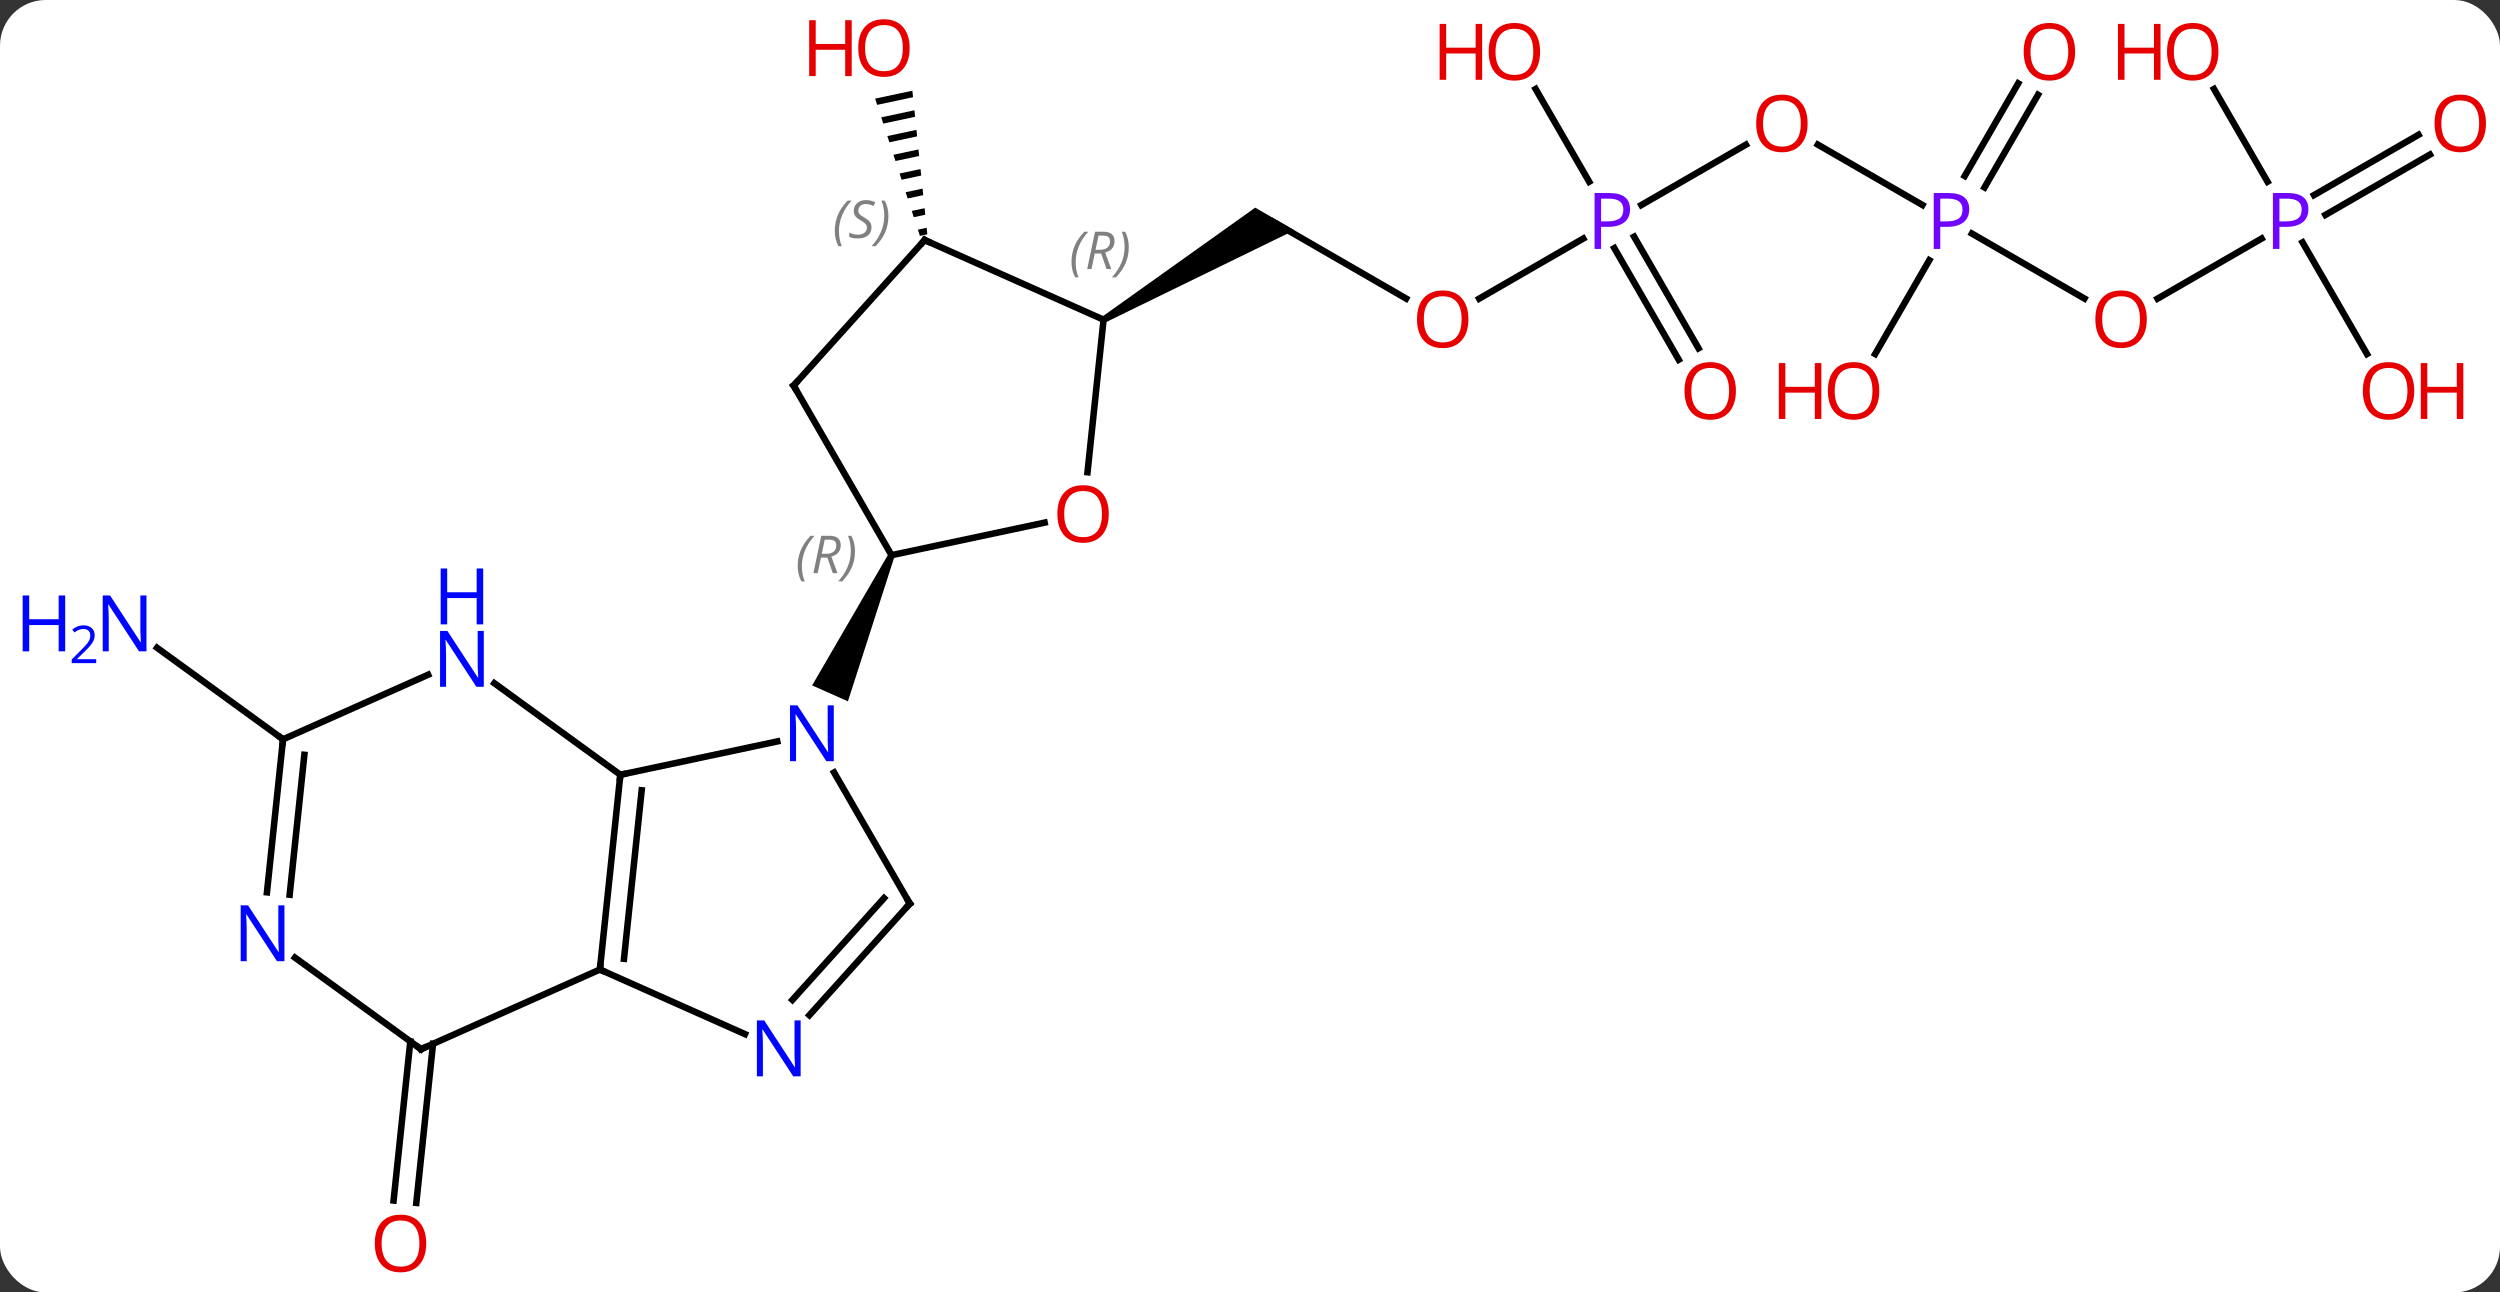 <svg width="383" viewBox="0 0 383 198" style="fill-opacity:1; color-rendering:auto; color-interpolation:auto; text-rendering:auto; stroke:black; stroke-linecap:square; stroke-miterlimit:10; shape-rendering:auto; stroke-opacity:1; fill:black; stroke-dasharray:none; font-weight:normal; stroke-width:1; font-family:'Open Sans'; font-style:normal; stroke-linejoin:miter; font-size:12; stroke-dashoffset:0; image-rendering:auto;" height="198" class="cas-substance-image" xmlns:xlink="http://www.w3.org/1999/xlink" xmlns="http://www.w3.org/2000/svg"><rect x="0" y="0" width="383" height="198" fill="#333333" stroke="none"/><svg class="cas-substance-single-component"><rect y="0" x="0" width="383" stroke="none" ry="7" rx="7" height="198" fill="white" class="cas-substance-group"/><svg y="0" x="0" width="383" viewBox="0 0 383 198" style="fill:black;" height="198" class="cas-substance-single-component-image"><svg><g><g transform="translate(198,99)" style="text-rendering:geometricPrecision; color-rendering:optimizeQuality; color-interpolation:linearRGB; stroke-linecap:butt; image-rendering:optimizeQuality;"><line y2="60.912" y1="85.286" x2="-131.66" x1="-134.221" style="fill:none;"/><line y2="60.546" y1="84.921" x2="-135.141" x1="-137.702" style="fill:none;"/><line y2="14.262" y1="0.241" x2="-154.641" x1="-173.941" style="fill:none;"/><line y2="-53.263" y1="-65.022" x2="17.411" x1="-2.955" style="fill:none;"/><path style="stroke:none;" d="M-28.685 -49.589 L-29.185 -50.455 L-5.705 -67.187 L0.295 -63.723 Z"/><line y2="-62.452" y1="-53.248" x2="44.554" x1="28.613" style="fill:none;"/><line y2="-76.833" y1="-67.591" x2="69.465" x1="53.456" style="fill:none;"/><line y2="-43.895" y1="-60.989" x2="59.182" x1="49.313" style="fill:none;"/><line y2="-45.645" y1="-62.739" x2="62.214" x1="52.344" style="fill:none;"/><line y2="-85.366" y1="-71.16" x2="37.259" x1="45.461" style="fill:none;"/><line y2="-67.592" y1="-76.843" x2="96.517" x1="80.493" style="fill:none;"/><line y2="-53.263" y1="-63.214" x2="121.334" x1="104.099" style="fill:none;"/><line y2="-84.479" y1="-70.285" x2="114.223" x1="106.028" style="fill:none;"/><line y2="-86.229" y1="-72.035" x2="111.192" x1="102.996" style="fill:none;"/><line y2="-44.764" y1="-59.134" x2="89.272" x1="97.568" style="fill:none;"/><line y2="-62.452" y1="-53.248" x2="148.477" x1="132.536" style="fill:none;"/><line y2="-75.318" y1="-66.076" x2="174.263" x1="158.254" style="fill:none;"/><line y2="-78.349" y1="-69.107" x2="172.513" x1="156.504" style="fill:none;"/><line y2="-44.77" y1="-61.864" x2="164.621" x1="154.751" style="fill:none;"/><line y2="-85.366" y1="-71.16" x2="141.182" x1="149.384" style="fill:none;"/><path style="stroke:none;" d="M-58.224 -85.107 L-63.93 -83.89 L-63.93 -83.89 L-63.618 -82.934 L-58.12 -84.107 L-58.12 -84.107 L-58.224 -85.107 ZM-57.912 -82.106 L-62.995 -81.022 L-62.995 -81.022 L-62.684 -80.066 L-62.684 -80.066 L-57.808 -81.106 L-57.808 -81.106 L-57.912 -82.106 ZM-57.6 -79.106 L-62.06 -78.155 L-62.06 -78.155 L-61.748 -77.199 L-57.496 -78.106 L-57.6 -79.106 ZM-57.288 -76.106 L-61.125 -75.287 L-61.125 -75.287 L-60.814 -74.331 L-60.814 -74.331 L-57.183 -75.106 L-57.183 -75.106 L-57.288 -76.106 ZM-56.975 -73.105 L-60.19 -72.419 L-60.19 -72.419 L-59.879 -71.463 L-59.879 -71.463 L-56.871 -72.105 L-56.871 -72.105 L-56.975 -73.105 ZM-56.663 -70.105 L-59.255 -69.552 L-59.255 -69.552 L-58.944 -68.596 L-58.944 -68.596 L-56.559 -69.105 L-56.559 -69.105 L-56.663 -70.105 ZM-56.351 -67.104 L-58.321 -66.684 L-58.321 -66.684 L-58.009 -65.728 L-58.009 -65.728 L-56.247 -66.104 L-56.247 -66.104 L-56.351 -67.104 ZM-56.039 -64.104 L-57.386 -63.817 L-57.386 -63.817 L-57.074 -62.861 L-57.074 -62.861 L-55.935 -63.104 L-55.935 -63.104 L-56.039 -64.104 Z"/><line y2="14.586" y1="19.695" x2="-78.925" x1="-102.963" style="fill:none;"/><line y2="49.53" y1="19.695" x2="-106.098" x1="-102.963" style="fill:none;"/><line y2="47.886" y1="22.07" x2="-102.406" x1="-99.693" style="fill:none;"/><line y2="5.672" y1="19.695" x2="-122.263" x1="-102.963" style="fill:none;"/><line y2="39.438" y1="19.346" x2="-58.617" x1="-70.217" style="fill:none;"/><path style="stroke:none;" d="M-61.873 -14.153 L-60.959 -13.747 L-68.101 8.445 L-73.583 6.005 Z"/><line y2="59.428" y1="49.53" x2="-83.872" x1="-106.098" style="fill:none;"/><line y2="61.734" y1="49.53" x2="-133.506" x1="-106.098" style="fill:none;"/><line y2="14.262" y1="4.366" x2="-154.641" x1="-132.412" style="fill:none;"/><line y2="56.526" y1="39.438" x2="-74.003" x1="-58.617" style="fill:none;"/><line y2="54.184" y1="38.598" x2="-76.604" x1="-62.57" style="fill:none;"/><line y2="47.711" y1="61.734" x2="-152.806" x1="-133.506" style="fill:none;"/><line y2="37.705" y1="14.262" x2="-157.104" x1="-154.641" style="fill:none;"/><line y2="38.07" y1="16.637" x2="-153.623" x1="-151.371" style="fill:none;"/><line y2="-18.934" y1="-13.95" x2="-37.967" x1="-61.416" style="fill:none;"/><line y2="-39.93" y1="-13.95" x2="-76.416" x1="-61.416" style="fill:none;"/><line y2="-50.022" y1="-26.653" x2="-28.935" x1="-31.393" style="fill:none;"/><line y2="-62.223" y1="-39.93" x2="-56.343" x1="-76.416" style="fill:none;"/><line y2="-62.223" y1="-50.022" x2="-56.343" x1="-28.935" style="fill:none;"/></g><g transform="translate(198,99)" style="fill:rgb(230,0,0); text-rendering:geometricPrecision; color-rendering:optimizeQuality; image-rendering:optimizeQuality; font-family:'Open Sans'; stroke:rgb(230,0,0); color-interpolation:linearRGB;"><path style="stroke:none;" d="M-132.703 91.499 Q-132.703 93.561 -133.743 94.741 Q-134.782 95.921 -136.625 95.921 Q-138.516 95.921 -139.547 94.757 Q-140.578 93.592 -140.578 91.483 Q-140.578 89.389 -139.547 88.241 Q-138.516 87.092 -136.625 87.092 Q-134.766 87.092 -133.735 88.264 Q-132.703 89.436 -132.703 91.499 ZM-139.532 91.499 Q-139.532 93.233 -138.789 94.139 Q-138.047 95.046 -136.625 95.046 Q-135.203 95.046 -134.477 94.147 Q-133.75 93.249 -133.75 91.499 Q-133.75 89.764 -134.477 88.874 Q-135.203 87.983 -136.625 87.983 Q-138.047 87.983 -138.789 88.882 Q-139.532 89.78 -139.532 91.499 Z"/><path style="fill:rgb(0,5,255); stroke:none;" d="M-175.559 0.787 L-176.7 0.787 L-181.388 -6.4 L-181.434 -6.4 Q-181.341 -5.135 -181.341 -4.088 L-181.341 0.787 L-182.263 0.787 L-182.263 -7.775 L-181.138 -7.775 L-176.466 -0.619 L-176.419 -0.619 Q-176.419 -0.775 -176.466 -1.635 Q-176.513 -2.494 -176.497 -2.869 L-176.497 -7.775 L-175.559 -7.775 L-175.559 0.787 Z"/><path style="fill:rgb(0,5,255); stroke:none;" d="M-188.013 0.787 L-189.013 0.787 L-189.013 -3.244 L-193.528 -3.244 L-193.528 0.787 L-194.528 0.787 L-194.528 -7.775 L-193.528 -7.775 L-193.528 -4.135 L-189.013 -4.135 L-189.013 -7.775 L-188.013 -7.775 L-188.013 0.787 Z"/><path style="fill:rgb(0,5,255); stroke:none;" d="M-183.263 2.597 L-187.013 2.597 L-187.013 2.034 L-185.513 0.518 Q-184.825 -0.169 -184.606 -0.466 Q-184.388 -0.763 -184.278 -1.044 Q-184.169 -1.325 -184.169 -1.653 Q-184.169 -2.107 -184.442 -2.372 Q-184.716 -2.638 -185.216 -2.638 Q-185.559 -2.638 -185.88 -2.521 Q-186.2 -2.403 -186.591 -2.107 L-186.934 -2.544 Q-186.153 -3.2 -185.216 -3.2 Q-184.419 -3.2 -183.958 -2.786 Q-183.497 -2.372 -183.497 -1.685 Q-183.497 -1.138 -183.802 -0.607 Q-184.106 -0.075 -184.95 0.737 L-186.2 1.956 L-186.2 1.987 L-183.263 1.987 L-183.263 2.597 Z"/><path style="stroke:none;" d="M26.962 -50.092 Q26.962 -48.03 25.923 -46.85 Q24.884 -45.67 23.041 -45.67 Q21.15 -45.67 20.119 -46.834 Q19.087 -47.999 19.087 -50.108 Q19.087 -52.202 20.119 -53.35 Q21.15 -54.499 23.041 -54.499 Q24.9 -54.499 25.931 -53.327 Q26.962 -52.155 26.962 -50.092 ZM20.134 -50.092 Q20.134 -48.358 20.877 -47.452 Q21.619 -46.545 23.041 -46.545 Q24.462 -46.545 25.189 -47.444 Q25.916 -48.342 25.916 -50.092 Q25.916 -51.827 25.189 -52.717 Q24.462 -53.608 23.041 -53.608 Q21.619 -53.608 20.877 -52.709 Q20.134 -51.811 20.134 -50.092 Z"/><path style="fill:rgb(111,5,255); stroke:none;" d="M51.724 -66.944 Q51.724 -65.631 50.833 -64.936 Q49.943 -64.241 48.302 -64.241 L47.286 -64.241 L47.286 -60.866 L46.286 -60.866 L46.286 -69.428 L48.521 -69.428 Q51.724 -69.428 51.724 -66.944 ZM47.286 -65.085 L48.193 -65.085 Q49.505 -65.085 50.099 -65.514 Q50.693 -65.944 50.693 -66.897 Q50.693 -67.741 50.138 -68.155 Q49.583 -68.569 48.396 -68.569 L47.286 -68.569 L47.286 -65.085 Z"/><path style="stroke:none;" d="M78.925 -80.092 Q78.925 -78.03 77.886 -76.85 Q76.847 -75.67 75.004 -75.67 Q73.113 -75.67 72.082 -76.835 Q71.05 -77.999 71.05 -80.108 Q71.05 -82.202 72.082 -83.35 Q73.113 -84.499 75.004 -84.499 Q76.863 -84.499 77.894 -83.327 Q78.925 -82.155 78.925 -80.092 ZM72.097 -80.092 Q72.097 -78.358 72.84 -77.452 Q73.582 -76.545 75.004 -76.545 Q76.425 -76.545 77.152 -77.444 Q77.879 -78.342 77.879 -80.092 Q77.879 -81.827 77.152 -82.717 Q76.425 -83.608 75.004 -83.608 Q73.582 -83.608 72.84 -82.71 Q72.097 -81.811 72.097 -80.092 Z"/><path style="stroke:none;" d="M67.942 -39.112 Q67.942 -37.05 66.903 -35.87 Q65.864 -34.69 64.021 -34.69 Q62.13 -34.69 61.099 -35.855 Q60.068 -37.019 60.068 -39.128 Q60.068 -41.222 61.099 -42.37 Q62.13 -43.519 64.021 -43.519 Q65.88 -43.519 66.911 -42.347 Q67.942 -41.175 67.942 -39.112 ZM61.114 -39.112 Q61.114 -37.378 61.857 -36.472 Q62.599 -35.565 64.021 -35.565 Q65.442 -35.565 66.169 -36.464 Q66.896 -37.362 66.896 -39.112 Q66.896 -40.847 66.169 -41.737 Q65.442 -42.628 64.021 -42.628 Q62.599 -42.628 61.857 -41.73 Q61.114 -40.831 61.114 -39.112 Z"/><path style="stroke:none;" d="M37.943 -91.072 Q37.943 -89.01 36.903 -87.83 Q35.864 -86.65 34.021 -86.65 Q32.13 -86.65 31.099 -87.814 Q30.067 -88.979 30.067 -91.088 Q30.067 -93.182 31.099 -94.33 Q32.13 -95.479 34.021 -95.479 Q35.88 -95.479 36.911 -94.307 Q37.943 -93.135 37.943 -91.072 ZM31.114 -91.072 Q31.114 -89.338 31.857 -88.432 Q32.599 -87.525 34.021 -87.525 Q35.443 -87.525 36.169 -88.424 Q36.896 -89.322 36.896 -91.072 Q36.896 -92.807 36.169 -93.697 Q35.443 -94.588 34.021 -94.588 Q32.599 -94.588 31.857 -93.689 Q31.114 -92.791 31.114 -91.072 Z"/><path style="stroke:none;" d="M29.067 -86.775 L28.067 -86.775 L28.067 -90.807 L23.552 -90.807 L23.552 -86.775 L22.552 -86.775 L22.552 -95.338 L23.552 -95.338 L23.552 -91.697 L28.067 -91.697 L28.067 -95.338 L29.067 -95.338 L29.067 -86.775 Z"/><path style="fill:rgb(111,5,255); stroke:none;" d="M103.687 -66.944 Q103.687 -65.631 102.796 -64.936 Q101.906 -64.241 100.265 -64.241 L99.249 -64.241 L99.249 -60.866 L98.249 -60.866 L98.249 -69.428 L100.484 -69.428 Q103.687 -69.428 103.687 -66.944 ZM99.249 -65.085 L100.156 -65.085 Q101.468 -65.085 102.062 -65.514 Q102.656 -65.944 102.656 -66.897 Q102.656 -67.741 102.101 -68.155 Q101.546 -68.569 100.359 -68.569 L99.249 -68.569 L99.249 -65.085 Z"/><path style="stroke:none;" d="M130.886 -50.092 Q130.886 -48.03 129.846 -46.85 Q128.807 -45.67 126.964 -45.67 Q125.073 -45.67 124.042 -46.834 Q123.01 -47.999 123.01 -50.108 Q123.01 -52.202 124.042 -53.35 Q125.073 -54.499 126.964 -54.499 Q128.823 -54.499 129.854 -53.327 Q130.886 -52.155 130.886 -50.092 ZM124.057 -50.092 Q124.057 -48.358 124.8 -47.452 Q125.542 -46.545 126.964 -46.545 Q128.386 -46.545 129.112 -47.444 Q129.839 -48.342 129.839 -50.092 Q129.839 -51.827 129.112 -52.717 Q128.386 -53.608 126.964 -53.608 Q125.542 -53.608 124.8 -52.709 Q124.057 -51.811 124.057 -50.092 Z"/><path style="stroke:none;" d="M119.906 -91.072 Q119.906 -89.01 118.866 -87.83 Q117.827 -86.65 115.984 -86.65 Q114.093 -86.65 113.062 -87.814 Q112.031 -88.979 112.031 -91.088 Q112.031 -93.182 113.062 -94.33 Q114.093 -95.479 115.984 -95.479 Q117.843 -95.479 118.874 -94.307 Q119.906 -93.135 119.906 -91.072 ZM113.077 -91.072 Q113.077 -89.338 113.82 -88.432 Q114.562 -87.525 115.984 -87.525 Q117.406 -87.525 118.132 -88.424 Q118.859 -89.322 118.859 -91.072 Q118.859 -92.807 118.132 -93.697 Q117.406 -94.588 115.984 -94.588 Q114.562 -94.588 113.82 -93.689 Q113.077 -92.791 113.077 -91.072 Z"/><path style="stroke:none;" d="M89.906 -39.112 Q89.906 -37.05 88.866 -35.87 Q87.827 -34.69 85.984 -34.69 Q84.093 -34.69 83.062 -35.855 Q82.031 -37.019 82.031 -39.128 Q82.031 -41.222 83.062 -42.37 Q84.093 -43.519 85.984 -43.519 Q87.843 -43.519 88.874 -42.347 Q89.906 -41.175 89.906 -39.112 ZM83.077 -39.112 Q83.077 -37.378 83.82 -36.472 Q84.562 -35.565 85.984 -35.565 Q87.406 -35.565 88.132 -36.464 Q88.859 -37.362 88.859 -39.112 Q88.859 -40.847 88.132 -41.737 Q87.406 -42.628 85.984 -42.628 Q84.562 -42.628 83.82 -41.73 Q83.077 -40.831 83.077 -39.112 Z"/><path style="stroke:none;" d="M81.031 -34.815 L80.031 -34.815 L80.031 -38.847 L75.515 -38.847 L75.515 -34.815 L74.515 -34.815 L74.515 -43.378 L75.515 -43.378 L75.515 -39.737 L80.031 -39.737 L80.031 -43.378 L81.031 -43.378 L81.031 -34.815 Z"/><path style="fill:rgb(111,5,255); stroke:none;" d="M155.647 -66.944 Q155.647 -65.631 154.756 -64.936 Q153.865 -64.241 152.225 -64.241 L151.209 -64.241 L151.209 -60.866 L150.209 -60.866 L150.209 -69.428 L152.444 -69.428 Q155.647 -69.428 155.647 -66.944 ZM151.209 -65.085 L152.115 -65.085 Q153.428 -65.085 154.022 -65.514 Q154.615 -65.944 154.615 -66.897 Q154.615 -67.741 154.061 -68.155 Q153.506 -68.569 152.319 -68.569 L151.209 -68.569 L151.209 -65.085 Z"/><path style="stroke:none;" d="M182.849 -80.092 Q182.849 -78.03 181.809 -76.85 Q180.77 -75.67 178.927 -75.67 Q177.036 -75.67 176.005 -76.835 Q174.974 -77.999 174.974 -80.108 Q174.974 -82.202 176.005 -83.35 Q177.036 -84.499 178.927 -84.499 Q180.786 -84.499 181.817 -83.327 Q182.849 -82.155 182.849 -80.092 ZM176.02 -80.092 Q176.02 -78.358 176.763 -77.452 Q177.505 -76.545 178.927 -76.545 Q180.349 -76.545 181.075 -77.444 Q181.802 -78.342 181.802 -80.092 Q181.802 -81.827 181.075 -82.717 Q180.349 -83.608 178.927 -83.608 Q177.505 -83.608 176.763 -82.71 Q176.02 -81.811 176.02 -80.092 Z"/><path style="stroke:none;" d="M171.865 -39.112 Q171.865 -37.05 170.826 -35.87 Q169.787 -34.69 167.944 -34.69 Q166.053 -34.69 165.022 -35.855 Q163.99 -37.019 163.99 -39.128 Q163.99 -41.222 165.022 -42.37 Q166.053 -43.519 167.944 -43.519 Q169.803 -43.519 170.834 -42.347 Q171.865 -41.175 171.865 -39.112 ZM165.037 -39.112 Q165.037 -37.378 165.78 -36.472 Q166.522 -35.565 167.944 -35.565 Q169.365 -35.565 170.092 -36.464 Q170.819 -37.362 170.819 -39.112 Q170.819 -40.847 170.092 -41.737 Q169.365 -42.628 167.944 -42.628 Q166.522 -42.628 165.78 -41.73 Q165.037 -40.831 165.037 -39.112 Z"/><path style="stroke:none;" d="M179.381 -34.815 L178.381 -34.815 L178.381 -38.847 L173.865 -38.847 L173.865 -34.815 L172.865 -34.815 L172.865 -43.378 L173.865 -43.378 L173.865 -39.737 L178.381 -39.737 L178.381 -43.378 L179.381 -43.378 L179.381 -34.815 Z"/><path style="stroke:none;" d="M141.865 -91.072 Q141.865 -89.01 140.826 -87.83 Q139.787 -86.65 137.944 -86.65 Q136.053 -86.65 135.022 -87.814 Q133.99 -88.979 133.99 -91.088 Q133.99 -93.182 135.022 -94.33 Q136.053 -95.479 137.944 -95.479 Q139.803 -95.479 140.834 -94.307 Q141.865 -93.135 141.865 -91.072 ZM135.037 -91.072 Q135.037 -89.338 135.78 -88.432 Q136.522 -87.525 137.944 -87.525 Q139.365 -87.525 140.092 -88.424 Q140.819 -89.322 140.819 -91.072 Q140.819 -92.807 140.092 -93.697 Q139.365 -94.588 137.944 -94.588 Q136.522 -94.588 135.78 -93.689 Q135.037 -92.791 135.037 -91.072 Z"/><path style="stroke:none;" d="M132.99 -86.775 L131.99 -86.775 L131.99 -90.807 L127.475 -90.807 L127.475 -86.775 L126.475 -86.775 L126.475 -95.338 L127.475 -95.338 L127.475 -91.697 L131.99 -91.697 L131.99 -95.338 L132.99 -95.338 L132.99 -86.775 Z"/><path style="stroke:none;" d="M-58.642 -91.639 Q-58.642 -89.577 -59.682 -88.397 Q-60.721 -87.217 -62.564 -87.217 Q-64.455 -87.217 -65.486 -88.382 Q-66.517 -89.546 -66.517 -91.655 Q-66.517 -93.749 -65.486 -94.897 Q-64.455 -96.046 -62.564 -96.046 Q-60.705 -96.046 -59.674 -94.874 Q-58.642 -93.702 -58.642 -91.639 ZM-65.471 -91.639 Q-65.471 -89.905 -64.728 -88.999 Q-63.986 -88.092 -62.564 -88.092 Q-61.142 -88.092 -60.416 -88.991 Q-59.689 -89.889 -59.689 -91.639 Q-59.689 -93.374 -60.416 -94.264 Q-61.142 -95.155 -62.564 -95.155 Q-63.986 -95.155 -64.728 -94.257 Q-65.471 -93.358 -65.471 -91.639 Z"/><path style="stroke:none;" d="M-67.517 -87.342 L-68.517 -87.342 L-68.517 -91.374 L-73.033 -91.374 L-73.033 -87.342 L-74.033 -87.342 L-74.033 -95.905 L-73.033 -95.905 L-73.033 -92.264 L-68.517 -92.264 L-68.517 -95.905 L-67.517 -95.905 L-67.517 -87.342 Z"/></g><g transform="translate(198,99)" style="stroke-linecap:butt; text-rendering:geometricPrecision; color-rendering:optimizeQuality; image-rendering:optimizeQuality; font-family:'Open Sans'; color-interpolation:linearRGB; stroke-miterlimit:5;"><path style="fill:none;" d="M-103.015 20.192 L-102.963 19.695 L-102.474 19.591"/><path style="fill:rgb(0,5,255); stroke:none;" d="M-70.265 17.614 L-71.406 17.614 L-76.094 10.427 L-76.14 10.427 Q-76.047 11.692 -76.047 12.739 L-76.047 17.614 L-76.969 17.614 L-76.969 9.052 L-75.844 9.052 L-71.172 16.208 L-71.125 16.208 Q-71.125 16.052 -71.172 15.192 Q-71.219 14.333 -71.203 13.958 L-71.203 9.052 L-70.265 9.052 L-70.265 17.614 Z"/><path style="fill:none;" d="M-106.046 49.033 L-106.098 49.53 L-105.641 49.733"/><path style="fill:rgb(0,5,255); stroke:none;" d="M-123.881 6.217 L-125.022 6.217 L-129.71 -0.97 L-129.756 -0.97 Q-129.663 0.295 -129.663 1.342 L-129.663 6.217 L-130.585 6.217 L-130.585 -2.345 L-129.46 -2.345 L-124.788 4.811 L-124.741 4.811 Q-124.741 4.655 -124.788 3.795 Q-124.835 2.936 -124.819 2.561 L-124.819 -2.345 L-123.881 -2.345 L-123.881 6.217 Z"/><path style="fill:rgb(0,5,255); stroke:none;" d="M-123.975 -3.345 L-124.975 -3.345 L-124.975 -7.377 L-129.491 -7.377 L-129.491 -3.345 L-130.491 -3.345 L-130.491 -11.908 L-129.491 -11.908 L-129.491 -8.267 L-124.975 -8.267 L-124.975 -11.908 L-123.975 -11.908 L-123.975 -3.345 Z"/><path style="fill:none;" d="M-58.867 39.005 L-58.617 39.438 L-58.952 39.81"/><path style="fill:rgb(0,5,255); stroke:none;" d="M-75.341 65.89 L-76.482 65.89 L-81.17 58.703 L-81.216 58.703 Q-81.123 59.968 -81.123 61.015 L-81.123 65.89 L-82.045 65.89 L-82.045 57.328 L-80.92 57.328 L-76.248 64.484 L-76.201 64.484 Q-76.201 64.328 -76.248 63.468 Q-76.295 62.609 -76.279 62.234 L-76.279 57.328 L-75.341 57.328 L-75.341 65.89 Z"/><path style="fill:none;" d="M-133.049 61.531 L-133.506 61.734 L-133.911 61.44"/><path style="fill:none;" d="M-154.693 14.759 L-154.641 14.262 L-155.046 13.968"/><path style="fill:rgb(0,5,255); stroke:none;" d="M-154.424 48.256 L-155.565 48.256 L-160.253 41.069 L-160.299 41.069 Q-160.206 42.334 -160.206 43.381 L-160.206 48.256 L-161.128 48.256 L-161.128 39.694 L-160.003 39.694 L-155.331 46.85 L-155.284 46.85 Q-155.284 46.694 -155.331 45.834 Q-155.378 44.975 -155.362 44.6 L-155.362 39.694 L-154.424 39.694 L-154.424 48.256 Z"/></g><g transform="translate(198,99)" style="stroke-linecap:butt; font-size:8.4px; fill:gray; text-rendering:geometricPrecision; image-rendering:optimizeQuality; color-rendering:optimizeQuality; font-family:'Open Sans'; font-style:italic; stroke:gray; color-interpolation:linearRGB; stroke-miterlimit:5;"><path style="stroke:none;" d="M-75.791 -12.262 Q-75.791 -13.59 -75.322 -14.715 Q-74.853 -15.84 -73.822 -16.919 L-73.213 -16.919 Q-74.181 -15.856 -74.666 -14.684 Q-75.15 -13.512 -75.15 -12.278 Q-75.15 -10.95 -74.713 -9.934 L-75.228 -9.934 Q-75.791 -10.965 -75.791 -12.262 ZM-72.231 -13.575 L-72.731 -11.2 L-73.387 -11.2 L-72.184 -16.919 L-70.934 -16.919 Q-69.2 -16.919 -69.2 -15.481 Q-69.2 -14.122 -70.637 -13.731 L-69.7 -11.2 L-70.418 -11.2 L-71.246 -13.575 L-72.231 -13.575 ZM-71.653 -16.325 Q-72.043 -14.403 -72.106 -14.153 L-71.45 -14.153 Q-70.7 -14.153 -70.293 -14.481 Q-69.887 -14.809 -69.887 -15.434 Q-69.887 -15.903 -70.145 -16.114 Q-70.403 -16.325 -70.996 -16.325 L-71.653 -16.325 ZM-67.014 -14.575 Q-67.014 -13.247 -67.49 -12.114 Q-67.967 -10.981 -68.982 -9.934 L-69.592 -9.934 Q-67.654 -12.09 -67.654 -14.575 Q-67.654 -15.903 -68.092 -16.919 L-67.576 -16.919 Q-67.014 -15.856 -67.014 -14.575 Z"/></g><g transform="translate(198,99)" style="stroke-linecap:butt; fill:rgb(230,0,0); text-rendering:geometricPrecision; color-rendering:optimizeQuality; image-rendering:optimizeQuality; font-family:'Open Sans'; stroke:rgb(230,0,0); color-interpolation:linearRGB; stroke-miterlimit:5;"><path style="stroke:none;" d="M-28.136 -20.257 Q-28.136 -18.195 -29.175 -17.015 Q-30.214 -15.835 -32.057 -15.835 Q-33.948 -15.835 -34.979 -17 Q-36.011 -18.164 -36.011 -20.273 Q-36.011 -22.367 -34.979 -23.515 Q-33.948 -24.664 -32.057 -24.664 Q-30.198 -24.664 -29.167 -23.492 Q-28.136 -22.32 -28.136 -20.257 ZM-34.964 -20.257 Q-34.964 -18.523 -34.221 -17.617 Q-33.479 -16.71 -32.057 -16.71 Q-30.636 -16.71 -29.909 -17.609 Q-29.182 -18.507 -29.182 -20.257 Q-29.182 -21.992 -29.909 -22.882 Q-30.636 -23.773 -32.057 -23.773 Q-33.479 -23.773 -34.221 -22.875 Q-34.964 -21.976 -34.964 -20.257 Z"/><path style="fill:none; stroke:black;" d="M-76.166 -39.497 L-76.416 -39.93 L-76.081 -40.302"/></g><g transform="translate(198,99)" style="stroke-linecap:butt; font-size:8.4px; fill:gray; text-rendering:geometricPrecision; image-rendering:optimizeQuality; color-rendering:optimizeQuality; font-family:'Open Sans'; font-style:italic; stroke:gray; color-interpolation:linearRGB; stroke-miterlimit:5;"><path style="stroke:none;" d="M-33.847 -58.844 Q-33.847 -60.172 -33.379 -61.297 Q-32.91 -62.422 -31.879 -63.501 L-31.269 -63.501 Q-32.238 -62.438 -32.722 -61.266 Q-33.207 -60.094 -33.207 -58.86 Q-33.207 -57.532 -32.769 -56.516 L-33.285 -56.516 Q-33.847 -57.547 -33.847 -58.844 ZM-30.287 -60.157 L-30.787 -57.782 L-31.444 -57.782 L-30.24 -63.501 L-28.99 -63.501 Q-27.256 -63.501 -27.256 -62.063 Q-27.256 -60.704 -28.694 -60.313 L-27.756 -57.782 L-28.475 -57.782 L-29.303 -60.157 L-30.287 -60.157 ZM-29.709 -62.907 Q-30.1 -60.985 -30.162 -60.735 L-29.506 -60.735 Q-28.756 -60.735 -28.35 -61.063 Q-27.944 -61.391 -27.944 -62.016 Q-27.944 -62.485 -28.201 -62.696 Q-28.459 -62.907 -29.053 -62.907 L-29.709 -62.907 ZM-25.07 -61.157 Q-25.07 -59.829 -25.547 -58.696 Q-26.023 -57.563 -27.039 -56.516 L-27.648 -56.516 Q-25.711 -58.672 -25.711 -61.157 Q-25.711 -62.485 -26.148 -63.501 L-25.633 -63.501 Q-25.07 -62.438 -25.07 -61.157 Z"/><path style="fill:none; stroke:black;" d="M-56.678 -61.851 L-56.343 -62.223 L-55.886 -62.02"/><path style="stroke:none;" d="M-70.111 -63.608 Q-70.111 -64.936 -69.642 -66.061 Q-69.173 -67.186 -68.142 -68.264 L-67.533 -68.264 Q-68.501 -67.202 -68.986 -66.03 Q-69.47 -64.858 -69.47 -63.624 Q-69.47 -62.296 -69.033 -61.28 L-69.548 -61.28 Q-70.111 -62.311 -70.111 -63.608 ZM-64.488 -64.202 Q-64.488 -63.374 -65.035 -62.921 Q-65.582 -62.468 -66.582 -62.468 Q-66.988 -62.468 -67.301 -62.522 Q-67.613 -62.577 -67.894 -62.718 L-67.894 -63.374 Q-67.269 -63.046 -66.566 -63.046 Q-65.941 -63.046 -65.566 -63.343 Q-65.191 -63.639 -65.191 -64.155 Q-65.191 -64.468 -65.394 -64.694 Q-65.598 -64.921 -66.16 -65.249 Q-66.754 -65.577 -66.98 -65.905 Q-67.207 -66.233 -67.207 -66.686 Q-67.207 -67.421 -66.691 -67.882 Q-66.176 -68.343 -65.332 -68.343 Q-64.957 -68.343 -64.621 -68.264 Q-64.285 -68.186 -63.91 -68.014 L-64.176 -67.421 Q-64.426 -67.577 -64.746 -67.663 Q-65.066 -67.749 -65.332 -67.749 Q-65.863 -67.749 -66.183 -67.475 Q-66.504 -67.202 -66.504 -66.733 Q-66.504 -66.53 -66.433 -66.382 Q-66.363 -66.233 -66.223 -66.1 Q-66.082 -65.968 -65.66 -65.718 Q-65.098 -65.374 -64.894 -65.178 Q-64.691 -64.983 -64.59 -64.749 Q-64.488 -64.514 -64.488 -64.202 ZM-61.894 -65.921 Q-61.894 -64.593 -62.37 -63.46 Q-62.847 -62.327 -63.862 -61.28 L-64.472 -61.28 Q-62.534 -63.436 -62.534 -65.921 Q-62.534 -67.249 -62.972 -68.264 L-62.456 -68.264 Q-61.894 -67.202 -61.894 -65.921 Z"/></g></g></svg></svg></svg></svg>